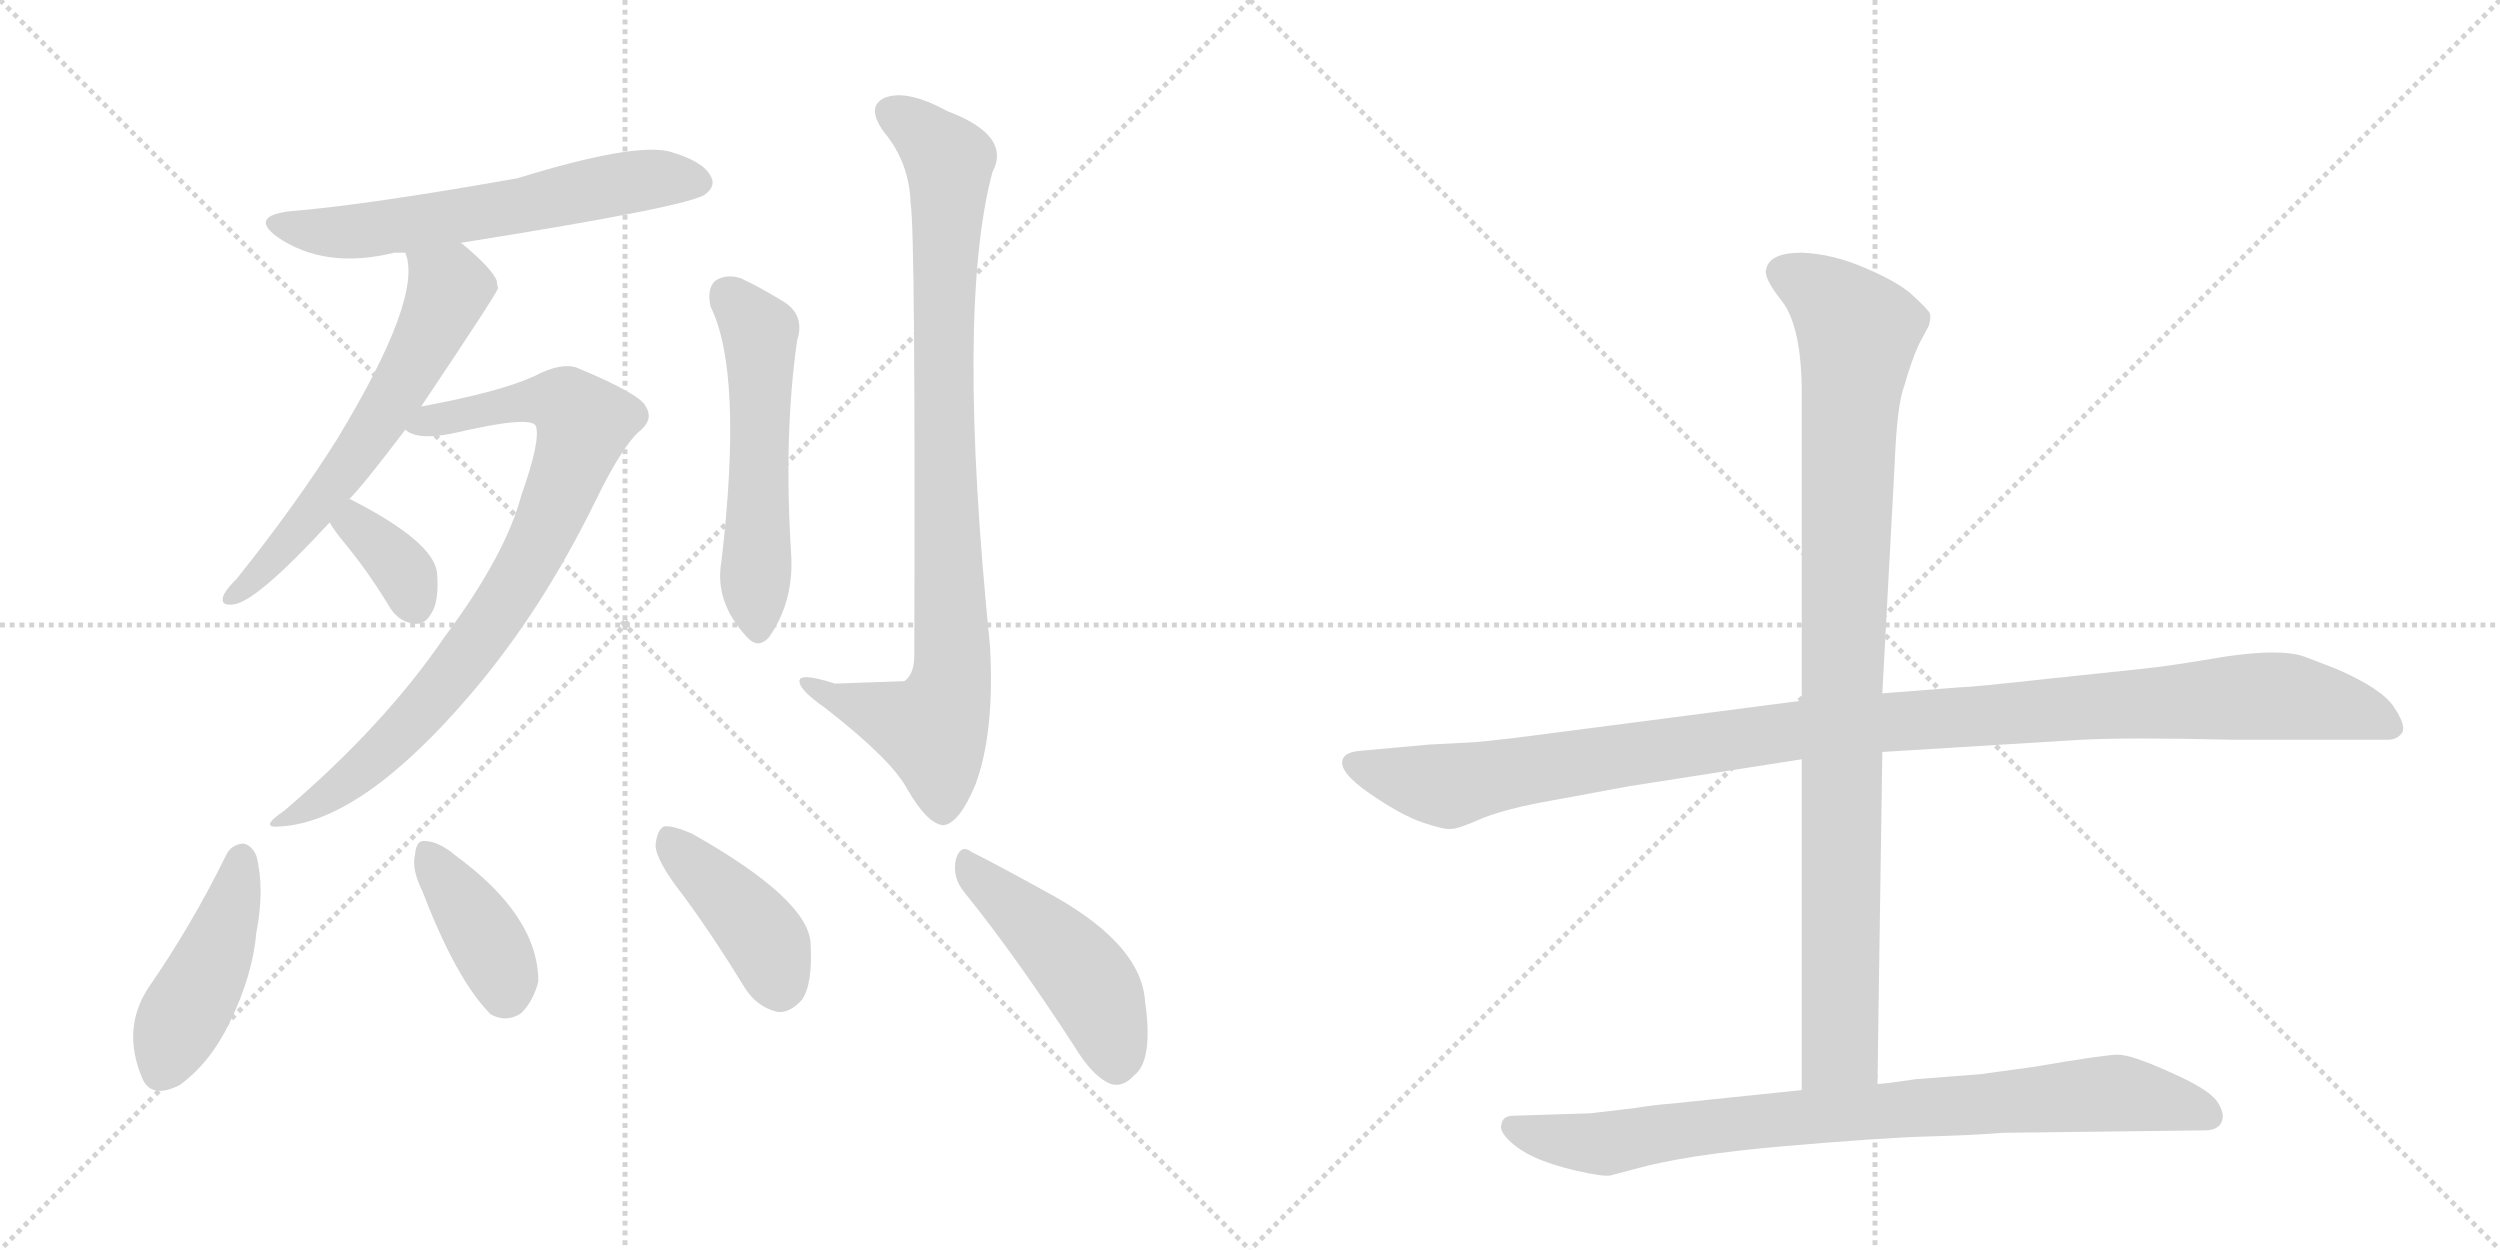 <svg version="1.1" viewBox="0 0 2048 1024" xmlns="http://www.w3.org/2000/svg">
  <g stroke="lightgray" stroke-dasharray="1,1" stroke-width="1" transform="scale(4, 4)">
    <line x1="0" y1="0" x2="256" y2="256"></line>
    <line x1="256" y1="0" x2="0" y2="256"></line>
    <line x1="128" y1="0" x2="128" y2="256"></line>
    <line x1="0" y1="128" x2="256" y2="128"></line>
    <line x1="256" y1="0" x2="512" y2="256"></line>
    <line x1="512" y1="0" x2="256" y2="256"></line>
    <line x1="384" y1="0" x2="384" y2="256"></line>
    <line x1="256" y1="128" x2="512" y2="128"></line>
  </g>
<g transform="scale(1, -1) translate(0, -850)">
   <style type="text/css">
    @keyframes keyframes0 {
      from {
       stroke: black;
       stroke-dashoffset: 601;
       stroke-width: 128;
       }
       66% {
       animation-timing-function: step-end;
       stroke: black;
       stroke-dashoffset: 0;
       stroke-width: 128;
       }
       to {
       stroke: black;
       stroke-width: 1024;
       }
       }
       #make-me-a-hanzi-animation-0 {
         animation: keyframes0 0.739s both;
         animation-delay: 0s;
         animation-timing-function: linear;
       }
    @keyframes keyframes1 {
      from {
       stroke: black;
       stroke-dashoffset: 605;
       stroke-width: 128;
       }
       66% {
       animation-timing-function: step-end;
       stroke: black;
       stroke-dashoffset: 0;
       stroke-width: 128;
       }
       to {
       stroke: black;
       stroke-width: 1024;
       }
       }
       #make-me-a-hanzi-animation-1 {
         animation: keyframes1 0.742s both;
         animation-delay: 0.739s;
         animation-timing-function: linear;
       }
    @keyframes keyframes2 {
      from {
       stroke: black;
       stroke-dashoffset: 819;
       stroke-width: 128;
       }
       73% {
       animation-timing-function: step-end;
       stroke: black;
       stroke-dashoffset: 0;
       stroke-width: 128;
       }
       to {
       stroke: black;
       stroke-width: 1024;
       }
       }
       #make-me-a-hanzi-animation-2 {
         animation: keyframes2 0.917s both;
         animation-delay: 1.481s;
         animation-timing-function: linear;
       }
    @keyframes keyframes3 {
      from {
       stroke: black;
       stroke-dashoffset: 357;
       stroke-width: 128;
       }
       54% {
       animation-timing-function: step-end;
       stroke: black;
       stroke-dashoffset: 0;
       stroke-width: 128;
       }
       to {
       stroke: black;
       stroke-width: 1024;
       }
       }
       #make-me-a-hanzi-animation-3 {
         animation: keyframes3 0.541s both;
         animation-delay: 2.398s;
         animation-timing-function: linear;
       }
    @keyframes keyframes4 {
      from {
       stroke: black;
       stroke-dashoffset: 542;
       stroke-width: 128;
       }
       64% {
       animation-timing-function: step-end;
       stroke: black;
       stroke-dashoffset: 0;
       stroke-width: 128;
       }
       to {
       stroke: black;
       stroke-width: 1024;
       }
       }
       #make-me-a-hanzi-animation-4 {
         animation: keyframes4 0.691s both;
         animation-delay: 2.938s;
         animation-timing-function: linear;
       }
    @keyframes keyframes5 {
      from {
       stroke: black;
       stroke-dashoffset: 893;
       stroke-width: 128;
       }
       74% {
       animation-timing-function: step-end;
       stroke: black;
       stroke-dashoffset: 0;
       stroke-width: 128;
       }
       to {
       stroke: black;
       stroke-width: 1024;
       }
       }
       #make-me-a-hanzi-animation-5 {
         animation: keyframes5 0.977s both;
         animation-delay: 3.63s;
         animation-timing-function: linear;
       }
    @keyframes keyframes6 {
      from {
       stroke: black;
       stroke-dashoffset: 440;
       stroke-width: 128;
       }
       59% {
       animation-timing-function: step-end;
       stroke: black;
       stroke-dashoffset: 0;
       stroke-width: 128;
       }
       to {
       stroke: black;
       stroke-width: 1024;
       }
       }
       #make-me-a-hanzi-animation-6 {
         animation: keyframes6 0.608s both;
         animation-delay: 4.606s;
         animation-timing-function: linear;
       }
    @keyframes keyframes7 {
      from {
       stroke: black;
       stroke-dashoffset: 387;
       stroke-width: 128;
       }
       56% {
       animation-timing-function: step-end;
       stroke: black;
       stroke-dashoffset: 0;
       stroke-width: 128;
       }
       to {
       stroke: black;
       stroke-width: 1024;
       }
       }
       #make-me-a-hanzi-animation-7 {
         animation: keyframes7 0.565s both;
         animation-delay: 5.214s;
         animation-timing-function: linear;
       }
    @keyframes keyframes8 {
      from {
       stroke: black;
       stroke-dashoffset: 414;
       stroke-width: 128;
       }
       57% {
       animation-timing-function: step-end;
       stroke: black;
       stroke-dashoffset: 0;
       stroke-width: 128;
       }
       to {
       stroke: black;
       stroke-width: 1024;
       }
       }
       #make-me-a-hanzi-animation-8 {
         animation: keyframes8 0.587s both;
         animation-delay: 5.779s;
         animation-timing-function: linear;
       }
    @keyframes keyframes9 {
      from {
       stroke: black;
       stroke-dashoffset: 462;
       stroke-width: 128;
       }
       60% {
       animation-timing-function: step-end;
       stroke: black;
       stroke-dashoffset: 0;
       stroke-width: 128;
       }
       to {
       stroke: black;
       stroke-width: 1024;
       }
       }
       #make-me-a-hanzi-animation-9 {
         animation: keyframes9 0.626s both;
         animation-delay: 6.366s;
         animation-timing-function: linear;
       }
    @keyframes keyframes10 {
      from {
       stroke: black;
       stroke-dashoffset: 1118;
       stroke-width: 128;
       }
       78% {
       animation-timing-function: step-end;
       stroke: black;
       stroke-dashoffset: 0;
       stroke-width: 128;
       }
       to {
       stroke: black;
       stroke-width: 1024;
       }
       }
       #make-me-a-hanzi-animation-10 {
         animation: keyframes10 1.16s both;
         animation-delay: 6.992s;
         animation-timing-function: linear;
       }
    @keyframes keyframes11 {
      from {
       stroke: black;
       stroke-dashoffset: 959;
       stroke-width: 128;
       }
       76% {
       animation-timing-function: step-end;
       stroke: black;
       stroke-dashoffset: 0;
       stroke-width: 128;
       }
       to {
       stroke: black;
       stroke-width: 1024;
       }
       }
       #make-me-a-hanzi-animation-11 {
         animation: keyframes11 1.03s both;
         animation-delay: 8.152s;
         animation-timing-function: linear;
       }
    @keyframes keyframes12 {
      from {
       stroke: black;
       stroke-dashoffset: 831;
       stroke-width: 128;
       }
       73% {
       animation-timing-function: step-end;
       stroke: black;
       stroke-dashoffset: 0;
       stroke-width: 128;
       }
       to {
       stroke: black;
       stroke-width: 1024;
       }
       }
       #make-me-a-hanzi-animation-12 {
         animation: keyframes12 0.926s both;
         animation-delay: 9.182s;
         animation-timing-function: linear;
       }
</style>
<path d="M 377 651 Q 566 681 578 691 Q 587 698 582 706 Q 576 718 548 726 Q 518 733 424 704 Q 300 682 238 677 Q 204 673 227 656 Q 266 629 323 643 Q 326 643 332 643 L 377 651 Z" fill="lightgray"></path> 
<path d="M 286 441 Q 298 453 332 498 L 345 517 Q 408 611 408 614 Q 407 617 407 620 Q 403 630 379 650 Q 378 651 377 651 C 353 669 326 672 332 643 Q 347 607 276 490 Q 242 436 194 376 Q 185 367 183 362 Q 180 353 192 355 Q 211 358 270 422 L 286 441 Z" fill="lightgray"></path> 
<path d="M 332 498 Q 342 489 371 495 Q 435 510 439 501 Q 443 489 427 444 Q 414 395 364 328 Q 315 256 233 186 Q 211 171 230 173 Q 297 177 387 283 Q 444 350 488 440 Q 509 483 523 496 Q 536 506 529 517 Q 525 527 472 549 Q 459 553 438 542 Q 410 529 345 517 C 316 511 303 507 332 498 Z" fill="lightgray"></path> 
<path d="M 270 422 Q 274 415 284 403 Q 302 381 319 353 Q 326 341 339 339 Q 348 338 353 347 Q 360 357 358 381 Q 355 406 289 440 Q 288 441 286 441 C 258 452 254 447 270 422 Z" fill="lightgray"></path> 
<path d="M 582 599 Q 609 545 591 390 Q 585 357 612 328 Q 621 318 630 328 Q 651 358 648 398 Q 642 494 653 571 Q 660 593 640 604 Q 624 614 607 622 Q 595 626 586 620 Q 579 614 582 599 Z" fill="lightgray"></path> 
<path d="M 746 683 Q 750 661 749 313 Q 749 298 741 292 Q 738 292 684 290 Q 653 300 655 291 Q 656 284 676 270 Q 730 228 743 204 Q 759 176 772 174 Q 785 174 799 207 Q 815 250 811 321 Q 783 597 813 709 Q 829 739 776 759 Q 743 777 725 770 Q 709 763 724 742 Q 745 717 746 683 Z" fill="lightgray"></path> 
<path d="M 185 149 Q 157 92 121 40 Q 100 7 116 -32 Q 123 -51 147 -39 Q 172 -21 188 12 Q 207 51 210 86 Q 217 122 210 149 Q 206 158 199 159 Q 189 158 185 149 Z" fill="lightgray"></path> 
<path d="M 346 120 Q 374 47 402 19 Q 415 12 427 20 Q 437 30 441 46 Q 441 100 372 150 L 371 151 Q 358 161 348 161 Q 341 162 340 150 Q 337 138 346 120 Z" fill="lightgray"></path> 
<path d="M 560 116 Q 585 82 610 41 Q 620 25 637 21 Q 647 20 657 31 Q 666 44 664 78 Q 661 114 567 167 Q 551 174 544 173 Q 538 170 537 157 Q 538 144 560 116 Z" fill="lightgray"></path> 
<path d="M 790 119 Q 832 67 880 -7 Q 895 -32 910 -38 Q 920 -41 929 -31 Q 945 -19 938 30 Q 935 75 865 115 Q 820 140 796 152 Q 787 159 783 146 Q 780 131 790 119 Z" fill="lightgray"></path> 
<path d="M 1476 276 L 1268 249 Q 1231 244 1208 242 L 1170 240 L 1115 235 Q 1102 234 1100 228 Q 1096 218 1122 200 Q 1148 182 1166 176 Q 1184 170 1189 171 Q 1195 171 1215 180 Q 1236 188 1270 194 L 1335 206 L 1476 228 L 1542 234 L 1705 244 Q 1743 246 1830 244 L 1956 244 Q 1964 244 1968 250 Q 1971 256 1961 271 Q 1951 286 1914 302 L 1888 312 Q 1869 319 1822 312 Q 1775 304 1754 302 L 1678 294 Q 1615 287 1606 287 L 1542 282 L 1476 276 Z" fill="lightgray"></path> 
<path d="M 1560 534 Q 1566 555 1572 568 L 1580 583 Q 1582 590 1581 593 Q 1580 596 1568 607 Q 1557 618 1529 630 Q 1502 642 1476 643 Q 1450 643 1447 630 Q 1444 623 1460 603 Q 1476 582 1476 527 L 1476 276 L 1476 228 L 1476 -43 C 1476 -73 1538 -68 1538 -38 L 1542 234 L 1542 282 L 1552 468 Q 1554 519 1560 534 Z" fill="lightgray"></path> 
<path d="M 1476 -43 L 1370 -54 Q 1356 -55 1337 -58 L 1303 -62 L 1240 -64 Q 1231 -64 1230 -71 Q 1228 -76 1236 -84 Q 1244 -92 1257 -98 Q 1270 -104 1291 -109 Q 1313 -114 1319 -113 L 1338 -108 Q 1380 -96 1461 -89 Q 1542 -82 1579 -81 Q 1616 -80 1641 -78 L 1806 -76 Q 1817 -76 1820 -69 Q 1823 -62 1816 -52 Q 1809 -42 1777 -28 Q 1746 -14 1735 -14 Q 1724 -14 1666 -24 L 1622 -30 L 1570 -34 Q 1543 -38 1538 -38 L 1476 -43 Z" fill="lightgray"></path> 
      <clipPath id="make-me-a-hanzi-clip-0">
      <path d="M 377 651 Q 566 681 578 691 Q 587 698 582 706 Q 576 718 548 726 Q 518 733 424 704 Q 300 682 238 677 Q 204 673 227 656 Q 266 629 323 643 Q 326 643 332 643 L 377 651 Z" fill="lightgray"></path>
      </clipPath>
      <path clip-path="url(#make-me-a-hanzi-clip-0)" d="M 230 668 L 251 661 L 296 661 L 388 673 L 525 702 L 570 701 " fill="none" id="make-me-a-hanzi-animation-0" stroke-dasharray="473 946" stroke-linecap="round"></path>

      <clipPath id="make-me-a-hanzi-clip-1">
      <path d="M 286 441 Q 298 453 332 498 L 345 517 Q 408 611 408 614 Q 407 617 407 620 Q 403 630 379 650 Q 378 651 377 651 C 353 669 326 672 332 643 Q 347 607 276 490 Q 242 436 194 376 Q 185 367 183 362 Q 180 353 192 355 Q 211 358 270 422 L 286 441 Z" fill="lightgray"></path>
      </clipPath>
      <path clip-path="url(#make-me-a-hanzi-clip-1)" d="M 340 641 L 367 612 L 334 541 L 252 423 L 190 362 " fill="none" id="make-me-a-hanzi-animation-1" stroke-dasharray="477 954" stroke-linecap="round"></path>

      <clipPath id="make-me-a-hanzi-clip-2">
      <path d="M 332 498 Q 342 489 371 495 Q 435 510 439 501 Q 443 489 427 444 Q 414 395 364 328 Q 315 256 233 186 Q 211 171 230 173 Q 297 177 387 283 Q 444 350 488 440 Q 509 483 523 496 Q 536 506 529 517 Q 525 527 472 549 Q 459 553 438 542 Q 410 529 345 517 C 316 511 303 507 332 498 Z" fill="lightgray"></path>
      </clipPath>
      <path clip-path="url(#make-me-a-hanzi-clip-2)" d="M 339 500 L 441 522 L 464 519 L 478 501 L 432 388 L 375 303 L 299 222 L 235 179 " fill="none" id="make-me-a-hanzi-animation-2" stroke-dasharray="691 1382" stroke-linecap="round"></path>

      <clipPath id="make-me-a-hanzi-clip-3">
      <path d="M 270 422 Q 274 415 284 403 Q 302 381 319 353 Q 326 341 339 339 Q 348 338 353 347 Q 360 357 358 381 Q 355 406 289 440 Q 288 441 286 441 C 258 452 254 447 270 422 Z" fill="lightgray"></path>
      </clipPath>
      <path clip-path="url(#make-me-a-hanzi-clip-3)" d="M 285 434 L 333 378 L 341 352 " fill="none" id="make-me-a-hanzi-animation-3" stroke-dasharray="229 458" stroke-linecap="round"></path>

      <clipPath id="make-me-a-hanzi-clip-4">
      <path d="M 582 599 Q 609 545 591 390 Q 585 357 612 328 Q 621 318 630 328 Q 651 358 648 398 Q 642 494 653 571 Q 660 593 640 604 Q 624 614 607 622 Q 595 626 586 620 Q 579 614 582 599 Z" fill="lightgray"></path>
      </clipPath>
      <path clip-path="url(#make-me-a-hanzi-clip-4)" d="M 595 610 L 620 582 L 623 568 L 621 334 " fill="none" id="make-me-a-hanzi-animation-4" stroke-dasharray="414 828" stroke-linecap="round"></path>

      <clipPath id="make-me-a-hanzi-clip-5">
      <path d="M 746 683 Q 750 661 749 313 Q 749 298 741 292 Q 738 292 684 290 Q 653 300 655 291 Q 656 284 676 270 Q 730 228 743 204 Q 759 176 772 174 Q 785 174 799 207 Q 815 250 811 321 Q 783 597 813 709 Q 829 739 776 759 Q 743 777 725 770 Q 709 763 724 742 Q 745 717 746 683 Z" fill="lightgray"></path>
      </clipPath>
      <path clip-path="url(#make-me-a-hanzi-clip-5)" d="M 732 756 L 777 718 L 773 477 L 780 295 L 764 252 L 661 289 " fill="none" id="make-me-a-hanzi-animation-5" stroke-dasharray="765 1530" stroke-linecap="round"></path>

      <clipPath id="make-me-a-hanzi-clip-6">
      <path d="M 185 149 Q 157 92 121 40 Q 100 7 116 -32 Q 123 -51 147 -39 Q 172 -21 188 12 Q 207 51 210 86 Q 217 122 210 149 Q 206 158 199 159 Q 189 158 185 149 Z" fill="lightgray"></path>
      </clipPath>
      <path clip-path="url(#make-me-a-hanzi-clip-6)" d="M 198 147 L 182 82 L 134 -25 " fill="none" id="make-me-a-hanzi-animation-6" stroke-dasharray="312 624" stroke-linecap="round"></path>

      <clipPath id="make-me-a-hanzi-clip-7">
      <path d="M 346 120 Q 374 47 402 19 Q 415 12 427 20 Q 437 30 441 46 Q 441 100 372 150 L 371 151 Q 358 161 348 161 Q 341 162 340 150 Q 337 138 346 120 Z" fill="lightgray"></path>
      </clipPath>
      <path clip-path="url(#make-me-a-hanzi-clip-7)" d="M 351 150 L 405 68 L 413 36 " fill="none" id="make-me-a-hanzi-animation-7" stroke-dasharray="259 518" stroke-linecap="round"></path>

      <clipPath id="make-me-a-hanzi-clip-8">
      <path d="M 560 116 Q 585 82 610 41 Q 620 25 637 21 Q 647 20 657 31 Q 666 44 664 78 Q 661 114 567 167 Q 551 174 544 173 Q 538 170 537 157 Q 538 144 560 116 Z" fill="lightgray"></path>
      </clipPath>
      <path clip-path="url(#make-me-a-hanzi-clip-8)" d="M 548 165 L 630 75 L 638 40 " fill="none" id="make-me-a-hanzi-animation-8" stroke-dasharray="286 572" stroke-linecap="round"></path>

      <clipPath id="make-me-a-hanzi-clip-9">
      <path d="M 790 119 Q 832 67 880 -7 Q 895 -32 910 -38 Q 920 -41 929 -31 Q 945 -19 938 30 Q 935 75 865 115 Q 820 140 796 152 Q 787 159 783 146 Q 780 131 790 119 Z" fill="lightgray"></path>
      </clipPath>
      <path clip-path="url(#make-me-a-hanzi-clip-9)" d="M 794 139 L 892 45 L 906 16 L 914 -21 " fill="none" id="make-me-a-hanzi-animation-9" stroke-dasharray="334 668" stroke-linecap="round"></path>

      <clipPath id="make-me-a-hanzi-clip-10">
      <path d="M 1476 276 L 1268 249 Q 1231 244 1208 242 L 1170 240 L 1115 235 Q 1102 234 1100 228 Q 1096 218 1122 200 Q 1148 182 1166 176 Q 1184 170 1189 171 Q 1195 171 1215 180 Q 1236 188 1270 194 L 1335 206 L 1476 228 L 1542 234 L 1705 244 Q 1743 246 1830 244 L 1956 244 Q 1964 244 1968 250 Q 1971 256 1961 271 Q 1951 286 1914 302 L 1888 312 Q 1869 319 1822 312 Q 1775 304 1754 302 L 1678 294 Q 1615 287 1606 287 L 1542 282 L 1476 276 Z" fill="lightgray"></path>
      </clipPath>
      <path clip-path="url(#make-me-a-hanzi-clip-10)" d="M 1108 225 L 1183 206 L 1472 252 L 1850 280 L 1911 273 L 1959 254 " fill="none" id="make-me-a-hanzi-animation-10" stroke-dasharray="990 1980" stroke-linecap="round"></path>

      <clipPath id="make-me-a-hanzi-clip-11">
      <path d="M 1560 534 Q 1566 555 1572 568 L 1580 583 Q 1582 590 1581 593 Q 1580 596 1568 607 Q 1557 618 1529 630 Q 1502 642 1476 643 Q 1450 643 1447 630 Q 1444 623 1460 603 Q 1476 582 1476 527 L 1476 276 L 1476 228 L 1476 -43 C 1476 -73 1538 -68 1538 -38 L 1542 234 L 1542 282 L 1552 468 Q 1554 519 1560 534 Z" fill="lightgray"></path>
      </clipPath>
      <path clip-path="url(#make-me-a-hanzi-clip-11)" d="M 1460 627 L 1499 604 L 1522 578 L 1509 315 L 1507 -9 L 1483 -35 " fill="none" id="make-me-a-hanzi-animation-11" stroke-dasharray="831 1662" stroke-linecap="round"></path>

      <clipPath id="make-me-a-hanzi-clip-12">
      <path d="M 1476 -43 L 1370 -54 Q 1356 -55 1337 -58 L 1303 -62 L 1240 -64 Q 1231 -64 1230 -71 Q 1228 -76 1236 -84 Q 1244 -92 1257 -98 Q 1270 -104 1291 -109 Q 1313 -114 1319 -113 L 1338 -108 Q 1380 -96 1461 -89 Q 1542 -82 1579 -81 Q 1616 -80 1641 -78 L 1806 -76 Q 1817 -76 1820 -69 Q 1823 -62 1816 -52 Q 1809 -42 1777 -28 Q 1746 -14 1735 -14 Q 1724 -14 1666 -24 L 1622 -30 L 1570 -34 Q 1543 -38 1538 -38 L 1476 -43 Z" fill="lightgray"></path>
      </clipPath>
      <path clip-path="url(#make-me-a-hanzi-clip-12)" d="M 1240 -74 L 1317 -87 L 1440 -68 L 1716 -46 L 1758 -48 L 1809 -64 " fill="none" id="make-me-a-hanzi-animation-12" stroke-dasharray="703 1406" stroke-linecap="round"></path>

</g>
</svg>
